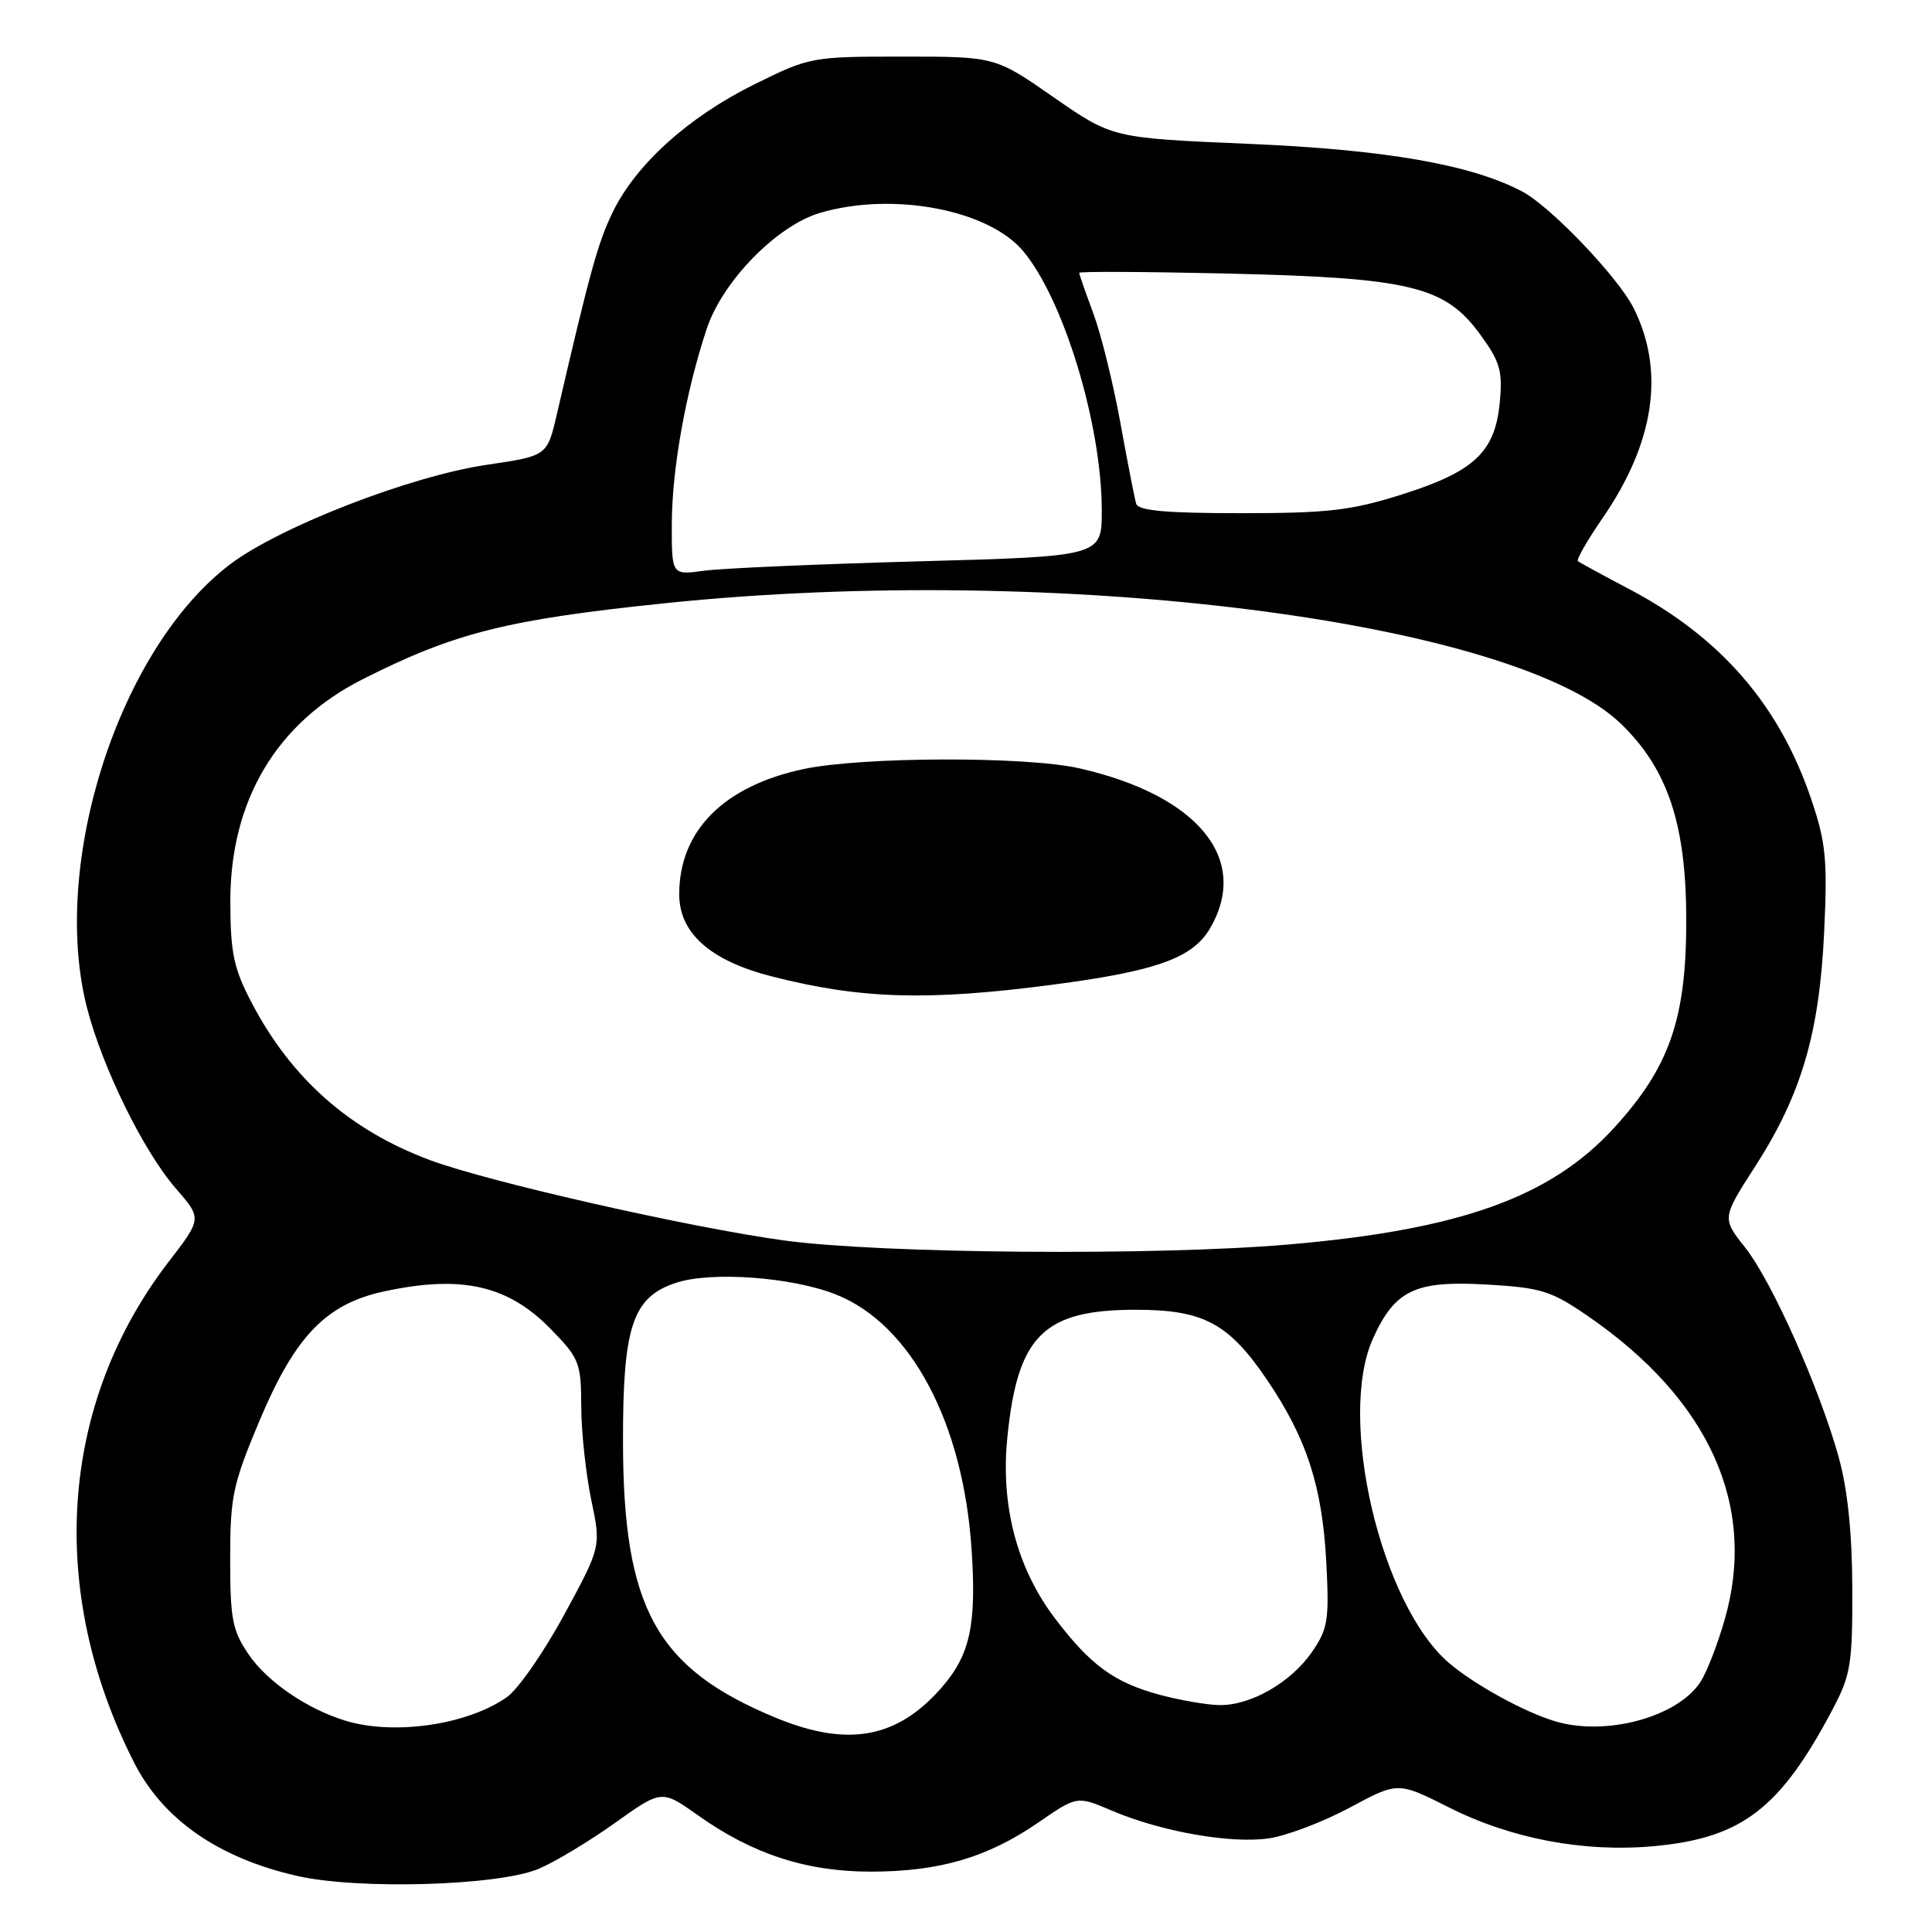 <?xml version="1.0" encoding="UTF-8" standalone="no"?>
<!DOCTYPE svg PUBLIC "-//W3C//DTD SVG 1.1//EN" "http://www.w3.org/Graphics/SVG/1.1/DTD/svg11.dtd" >
<svg xmlns="http://www.w3.org/2000/svg" xmlns:xlink="http://www.w3.org/1999/xlink" version="1.1" viewBox="0 0 256 256">
 <g >
 <path fill="currentColor"
d=" M 71.37 247.63 C 73.51 246.73 78.05 244.00 81.47 241.56 C 87.68 237.13 87.68 237.13 92.50 240.55 C 99.72 245.68 106.84 248.00 115.38 248.00 C 124.45 248.00 130.84 246.13 137.54 241.52 C 142.72 237.95 142.72 237.95 147.30 239.91 C 153.81 242.70 163.19 244.35 168.20 243.58 C 170.57 243.22 175.37 241.39 178.87 239.51 C 185.23 236.09 185.23 236.09 191.99 239.49 C 200.25 243.66 209.94 245.48 219.22 244.62 C 230.81 243.54 235.88 239.65 242.83 226.50 C 245.23 221.96 245.47 220.50 245.44 210.50 C 245.42 203.16 244.82 197.38 243.65 193.13 C 241.10 183.94 234.79 169.78 231.23 165.29 C 228.16 161.41 228.16 161.41 232.60 154.51 C 238.69 145.04 241.08 136.92 241.71 123.50 C 242.16 113.96 241.94 111.64 240.03 106.00 C 235.81 93.45 228.02 84.45 215.86 78.05 C 212.36 76.21 209.31 74.54 209.08 74.35 C 208.85 74.16 210.32 71.60 212.33 68.68 C 219.25 58.64 220.65 49.16 216.45 40.80 C 214.38 36.69 205.45 27.35 201.69 25.37 C 194.92 21.80 183.57 19.83 165.45 19.06 C 147.40 18.29 147.40 18.29 139.63 12.90 C 131.87 7.50 131.87 7.50 119.63 7.50 C 107.55 7.50 107.30 7.55 99.95 11.18 C 91.23 15.49 84.24 21.80 81.18 28.13 C 79.22 32.18 78.18 35.95 73.77 54.96 C 72.50 60.41 72.50 60.41 64.50 61.59 C 54.41 63.07 37.08 69.79 30.50 74.77 C 15.81 85.89 6.61 114.39 11.53 133.54 C 13.57 141.47 19.02 152.56 23.30 157.48 C 26.76 161.46 26.76 161.46 22.35 167.19 C 7.88 186.00 6.18 210.82 17.80 233.61 C 21.63 241.11 28.96 246.20 39.37 248.57 C 47.48 250.42 66.04 249.88 71.37 247.63 Z  M 102.89 227.65 C 86.98 221.10 82.57 213.16 82.55 191.00 C 82.53 175.72 83.82 171.88 89.57 169.98 C 94.25 168.43 105.01 169.22 110.80 171.54 C 120.69 175.49 127.60 188.47 128.73 205.18 C 129.42 215.33 128.55 219.30 124.72 223.67 C 118.85 230.35 112.35 231.53 102.89 227.65 Z  M 45.83 228.02 C 40.75 226.49 35.46 222.88 32.98 219.27 C 30.79 216.07 30.50 214.60 30.50 206.57 C 30.50 198.28 30.84 196.70 34.39 188.24 C 39.11 177.02 43.22 172.76 50.93 171.11 C 61.23 168.90 67.36 170.31 73.06 176.19 C 76.77 180.00 77.00 180.60 77.02 186.37 C 77.03 189.74 77.63 195.30 78.34 198.72 C 79.65 204.94 79.65 204.94 74.77 213.94 C 72.08 218.90 68.67 223.81 67.19 224.86 C 62.02 228.53 52.29 229.97 45.83 228.02 Z  M 206.00 228.06 C 201.93 226.82 195.49 223.29 192.08 220.42 C 182.99 212.77 177.14 187.90 181.94 177.33 C 184.85 170.92 187.53 169.66 197.02 170.21 C 204.24 170.63 205.52 171.03 210.44 174.41 C 226.51 185.48 232.85 199.55 228.54 214.57 C 227.61 217.83 226.17 221.55 225.34 222.83 C 222.33 227.53 212.74 230.12 206.00 228.06 Z  M 153.67 224.57 C 147.67 222.95 144.52 220.67 139.84 214.51 C 134.78 207.87 132.58 199.59 133.47 190.56 C 134.81 176.98 138.25 173.55 150.50 173.55 C 159.45 173.55 162.79 175.33 167.85 182.78 C 173.14 190.57 175.20 196.89 175.74 207.00 C 176.14 214.69 175.96 215.82 173.84 218.90 C 171.04 222.96 165.67 226.03 161.52 225.93 C 159.86 225.90 156.33 225.28 153.67 224.57 Z  M 104.00 164.38 C 91.59 162.70 64.80 156.63 57.00 153.73 C 46.35 149.77 38.62 142.95 33.33 132.84 C 30.96 128.30 30.54 126.29 30.52 119.50 C 30.49 106.12 36.61 95.80 48.00 90.03 C 60.25 83.83 67.18 82.09 88.32 79.91 C 140.14 74.57 200.70 82.24 214.81 95.93 C 221.02 101.96 223.44 109.26 223.44 122.00 C 223.44 135.03 221.21 141.42 213.87 149.45 C 205.45 158.66 193.42 162.96 170.63 164.91 C 153.13 166.41 116.88 166.12 104.00 164.38 Z  M 139.47 130.48 C 153.16 128.69 158.00 126.96 160.30 123.07 C 165.72 113.89 158.80 105.39 143.00 101.80 C 135.92 100.20 114.24 100.26 106.50 101.90 C 95.89 104.15 90.00 110.08 90.00 118.50 C 90.00 123.64 94.11 127.29 102.23 129.37 C 114.03 132.39 122.92 132.65 139.47 130.48 Z  M 89.02 69.36 C 89.04 62.15 90.87 51.92 93.64 43.58 C 95.73 37.27 102.91 29.92 108.62 28.22 C 118.21 25.37 130.93 27.75 135.56 33.26 C 140.94 39.64 145.98 56.26 145.99 67.61 C 146.00 73.72 146.00 73.72 121.75 74.38 C 108.41 74.75 95.59 75.30 93.25 75.63 C 89.00 76.21 89.00 76.21 89.02 69.36 Z  M 150.55 66.75 C 150.34 66.06 149.40 61.23 148.45 56.00 C 147.50 50.77 145.89 44.25 144.86 41.50 C 143.84 38.75 143.00 36.34 143.00 36.15 C 143.00 35.95 151.89 36.00 162.75 36.25 C 186.85 36.81 191.47 37.92 196.12 44.30 C 198.77 47.93 199.12 49.14 198.73 53.28 C 198.12 59.89 195.37 62.48 185.76 65.52 C 179.01 67.65 175.99 68.00 164.42 68.00 C 154.50 68.00 150.84 67.67 150.55 66.75 Z "/>
</g>
</svg>